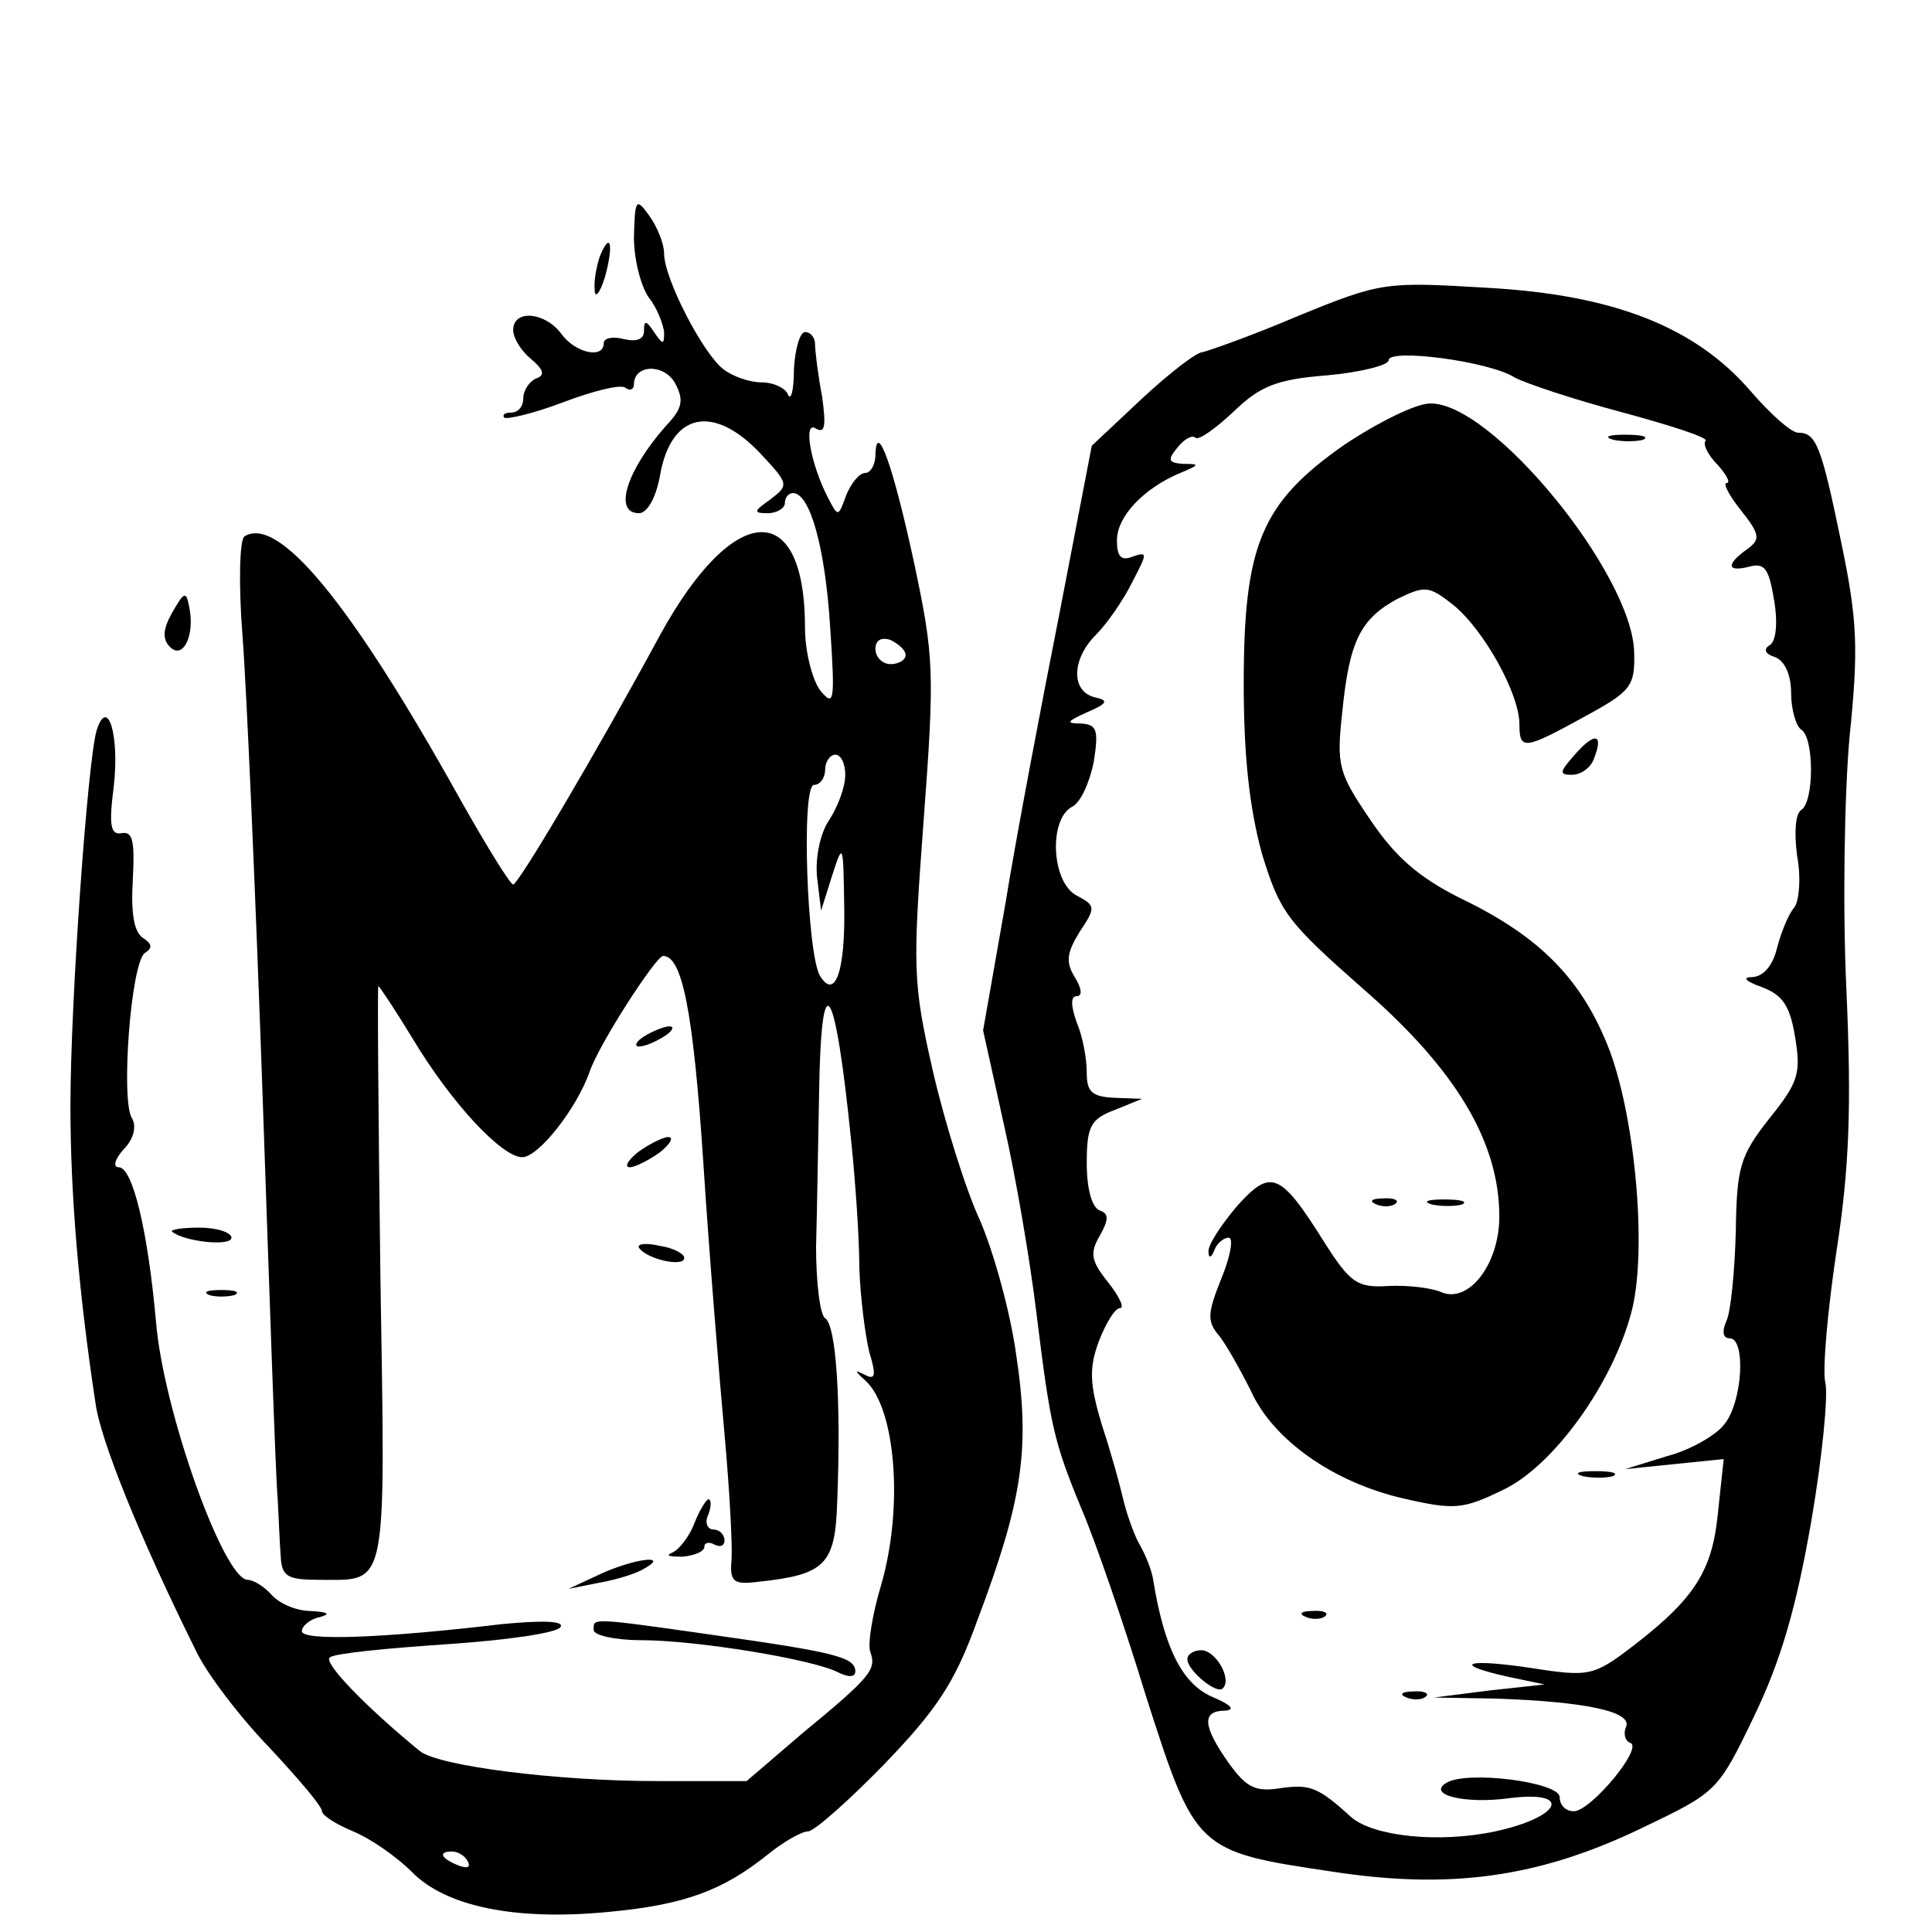<?xml version="1.0" standalone="no"?>
<!DOCTYPE svg PUBLIC "-//W3C//DTD SVG 20010904//EN"
 "http://www.w3.org/TR/2001/REC-SVG-20010904/DTD/svg10.dtd">
<svg version="1.0" xmlns="http://www.w3.org/2000/svg"
 width="192pt" height="192pt" viewBox="0 0 192 192"
 preserveAspectRatio="xMidYMid meet">
<g transform="translate(0,192) scale(0.1,-0.1)"
fill="#000000" stroke="none">
<path d="M630 1684 c0 -22 7 -49 15 -60 8 -10 14 -26 15 -34 0 -13 -1 -13 -10
0 -8 12 -10 12 -10 1 0 -8 -7 -11 -20 -8 -11 3 -20 1 -20 -4 0 -16 -28 -10
-42 9 -16 22 -48 25 -48 4 0 -8 8 -21 18 -29 12 -10 14 -16 5 -19 -7 -3 -13
-12 -13 -20 0 -8 -5 -14 -12 -14 -6 0 -9 -2 -7 -5 3 -2 29 4 58 15 29 11 56
18 62 15 5 -4 9 -2 9 3 0 20 30 21 41 1 9 -17 7 -25 -9 -42 -39 -44 -53 -87
-27 -87 8 0 17 15 21 38 11 62 53 71 100 21 28 -30 28 -31 10 -45 -17 -12 -18
-14 -3 -14 9 0 17 5 17 10 0 6 4 10 8 10 17 0 32 -54 37 -133 5 -75 4 -80 -10
-63 -8 11 -15 39 -15 62 0 130 -71 126 -144 -7 -65 -120 -141 -248 -146 -248
-3 0 -27 39 -54 87 -107 192 -179 280 -213 259 -5 -3 -6 -48 -2 -99 4 -51 13
-257 20 -458 7 -201 13 -381 15 -400 1 -19 2 -45 3 -57 1 -20 7 -23 39 -23 68
0 65 -13 60 304 -2 157 -3 286 -2 286 1 0 17 -24 34 -52 39 -65 89 -118 109
-118 16 0 54 48 67 85 9 27 66 115 73 115 19 0 30 -55 40 -206 6 -93 16 -214
21 -269 5 -55 8 -111 7 -125 -2 -22 2 -25 26 -22 67 7 77 17 79 79 4 101 -1
176 -12 183 -5 3 -9 35 -9 71 1 35 2 103 3 152 2 133 16 112 32 -48 4 -38 8
-95 8 -125 1 -30 6 -68 10 -84 7 -23 6 -28 -5 -22 -10 5 -10 4 1 -6 30 -27 38
-125 16 -202 -9 -30 -14 -60 -11 -68 6 -17 1 -24 -67 -80 l-56 -48 -89 0
c-100 0 -218 15 -236 30 -55 45 -97 89 -89 93 5 4 57 9 116 13 59 4 109 11
113 17 4 6 -16 7 -58 3 -118 -14 -199 -17 -199 -7 0 5 8 12 18 14 11 3 8 5 -9
6 -15 0 -32 8 -39 16 -7 8 -18 15 -24 15 -24 1 -84 169 -91 257 -8 89 -23 153
-37 153 -6 0 -4 8 5 18 10 10 13 23 8 31 -11 18 -1 154 13 164 8 5 7 9 -2 15
-9 6 -12 25 -10 58 2 38 0 48 -11 46 -11 -2 -13 7 -8 46 6 51 -6 91 -17 56 -9
-31 -26 -270 -26 -373 0 -87 8 -184 25 -296 5 -36 43 -131 99 -244 11 -24 45
-68 74 -98 28 -30 52 -58 52 -63 0 -4 14 -13 31 -20 17 -7 43 -25 58 -40 34
-35 104 -49 196 -40 75 7 113 21 158 57 16 13 34 23 40 23 6 0 40 30 76 67 52
54 70 81 92 142 45 119 53 171 39 264 -6 44 -23 104 -36 134 -14 30 -35 97
-47 149 -20 88 -20 102 -9 250 11 146 10 162 -9 252 -21 98 -38 146 -39 110 0
-10 -5 -18 -10 -18 -6 0 -14 -10 -19 -22 -8 -22 -8 -22 -18 -3 -18 35 -25 78
-12 69 9 -5 10 3 6 32 -4 21 -7 45 -7 52 0 6 -4 12 -10 12 -5 0 -10 -17 -11
-37 0 -21 -3 -32 -6 -25 -2 6 -14 12 -26 12 -12 0 -29 6 -38 13 -20 15 -59 90
-59 115 0 10 -7 27 -15 38 -13 18 -14 16 -15 -22z m270 -415 c0 -5 -7 -9 -15
-9 -8 0 -15 7 -15 15 0 9 6 12 15 9 8 -4 15 -10 15 -15z m-60 -119 c0 -12 -7
-31 -16 -45 -9 -13 -14 -38 -12 -57 l4 -33 11 35 c11 34 11 32 12 -32 1 -63
-9 -92 -24 -68 -13 21 -19 190 -6 190 6 0 11 7 11 15 0 8 5 15 10 15 6 0 10
-9 10 -20z m-375 -1080 c3 -6 -1 -7 -9 -4 -18 7 -21 14 -7 14 6 0 13 -4 16
-10z"/>
<path d="M596 1665 c-3 -9 -6 -24 -5 -33 0 -9 5 -4 10 12 9 32 6 48 -5 21z"/>
<path d="M1290 1606 c-47 -20 -90 -35 -95 -36 -6 0 -33 -21 -60 -46 l-50 -47
-32 -166 c-18 -91 -43 -222 -54 -290 l-22 -125 21 -95 c12 -53 26 -136 32
-186 14 -113 17 -127 45 -195 13 -30 42 -114 64 -186 49 -153 50 -154 185
-174 117 -18 205 -6 307 43 75 36 76 36 112 111 27 56 42 108 57 194 11 64 17
126 14 138 -3 11 2 70 11 130 13 84 15 144 10 259 -4 83 -2 196 3 252 9 88 8
116 -8 193 -20 97 -25 110 -43 110 -7 0 -28 19 -47 41 -55 64 -136 96 -262
103 -101 6 -105 6 -188 -28z m215 -61 c11 -6 59 -22 108 -35 48 -13 85 -25 82
-28 -3 -3 2 -14 12 -24 9 -10 13 -18 9 -18 -4 0 2 -12 14 -27 19 -24 20 -29 6
-39 -21 -15 -20 -23 3 -17 15 4 19 -3 24 -33 4 -23 2 -41 -4 -45 -7 -4 -5 -9
5 -12 10 -4 16 -18 16 -36 0 -16 5 -33 10 -36 13 -8 13 -72 0 -80 -6 -4 -7
-23 -4 -46 4 -21 2 -45 -3 -51 -6 -7 -13 -25 -17 -40 -4 -17 -13 -28 -24 -29
-11 0 -8 -4 9 -10 21 -8 28 -19 33 -50 6 -36 3 -45 -26 -81 -29 -37 -32 -48
-33 -112 -1 -39 -5 -79 -9 -88 -5 -11 -4 -18 3 -18 16 0 13 -62 -5 -85 -8 -11
-34 -26 -57 -32 l-42 -13 49 5 49 5 -6 -56 c-6 -58 -25 -86 -95 -138 -29 -21
-37 -22 -88 -14 -65 10 -84 5 -27 -8 l38 -8 -55 -6 -55 -7 60 -1 c91 -3 137
-13 131 -28 -3 -7 -1 -14 4 -16 14 -4 -39 -68 -56 -68 -8 0 -14 6 -14 14 0 15
-93 27 -113 14 -19 -12 20 -21 63 -15 64 8 51 -19 -14 -33 -56 -12 -121 -5
-143 14 -33 30 -41 33 -70 29 -25 -4 -34 0 -52 25 -26 37 -27 52 -3 52 10 1 5
6 -14 14 -29 13 -47 48 -58 116 -1 8 -7 24 -14 36 -6 11 -13 32 -16 45 -3 13
-12 46 -21 73 -12 40 -13 56 -3 83 7 18 16 33 21 33 5 0 -1 12 -12 26 -17 21
-18 29 -8 46 9 16 9 22 0 25 -8 3 -13 22 -13 47 0 37 4 44 28 53 l27 11 -27 1
c-23 1 -28 6 -28 25 0 14 -4 36 -10 50 -6 17 -6 26 0 26 6 0 5 8 -2 19 -9 15
-8 24 5 45 16 24 16 26 -3 36 -25 13 -28 75 -5 88 9 4 18 25 22 45 5 32 3 37
-13 38 -15 0 -14 2 6 11 21 9 22 12 8 15 -24 6 -23 38 1 62 11 11 27 34 36 52
15 29 16 31 1 26 -12 -5 -16 0 -16 16 0 24 27 52 63 67 19 8 20 9 3 9 -15 1
-16 4 -6 16 7 9 15 13 18 10 3 -3 20 9 38 26 26 25 42 32 93 36 33 3 61 10 61
15 0 12 100 -1 125 -17z"/>
<path d="M1336 1478 c-83 -58 -100 -100 -100 -238 0 -73 6 -124 18 -168 18
-59 25 -68 101 -135 92 -80 135 -152 135 -226 0 -48 -31 -87 -58 -75 -9 4 -33
7 -52 6 -31 -2 -38 3 -63 42 -45 72 -54 75 -88 37 -16 -19 -29 -39 -28 -45 0
-7 3 -6 6 2 2 6 9 12 14 12 5 0 2 -18 -7 -40 -14 -35 -15 -43 -2 -58 7 -9 21
-34 31 -54 22 -49 82 -91 151 -107 52 -12 60 -11 101 9 49 24 107 104 126 175
16 58 5 189 -21 260 -27 71 -69 114 -148 152 -42 21 -65 41 -90 78 -32 47 -34
54 -28 108 7 70 18 92 55 112 27 13 31 13 55 -6 30 -24 66 -88 66 -119 0 -26
5 -25 65 8 46 25 50 30 49 64 -2 78 -142 249 -203 247 -14 0 -52 -19 -85 -41z"/>
<path d="M1603 1483 c9 -2 23 -2 30 0 6 3 -1 5 -18 5 -16 0 -22 -2 -12 -5z"/>
<path d="M1565 1170 c-15 -17 -16 -20 -3 -20 9 0 19 7 22 16 10 25 1 27 -19 4z"/>
<path d="M1368 723 c7 -3 16 -2 19 1 4 3 -2 6 -13 5 -11 0 -14 -3 -6 -6z"/>
<path d="M1423 723 c9 -2 23 -2 30 0 6 3 -1 5 -18 5 -16 0 -22 -2 -12 -5z"/>
<path d="M1573 453 c9 -2 23 -2 30 0 6 3 -1 5 -18 5 -16 0 -22 -2 -12 -5z"/>
<path d="M1298 313 c7 -3 16 -2 19 1 4 3 -2 6 -13 5 -11 0 -14 -3 -6 -6z"/>
<path d="M1180 271 c0 -11 29 -35 35 -29 10 9 -7 38 -21 38 -8 0 -14 -4 -14
-9z"/>
<path d="M1398 233 c7 -3 16 -2 19 1 4 3 -2 6 -13 5 -11 0 -14 -3 -6 -6z"/>
<path d="M171 1311 c-9 -16 -10 -26 -2 -34 13 -13 25 12 19 40 -3 16 -5 15
-17 -6z"/>
<path d="M640 890 c-8 -5 -10 -10 -5 -10 6 0 17 5 25 10 8 5 11 10 5 10 -5 0
-17 -5 -25 -10z"/>
<path d="M634 775 c-10 -8 -14 -15 -8 -15 5 0 19 7 30 15 10 8 14 15 8 15 -5
0 -19 -7 -30 -15z"/>
<path d="M171 696 c12 -10 59 -15 59 -6 0 5 -14 10 -32 10 -17 0 -29 -2 -27
-4z"/>
<path d="M635 680 c7 -11 45 -20 45 -10 0 4 -11 10 -25 12 -13 3 -22 2 -20 -2z"/>
<path d="M208 633 c6 -2 18 -2 25 0 6 3 1 5 -13 5 -14 0 -19 -2 -12 -5z"/>
<path d="M690 406 c-5 -13 -15 -26 -22 -29 -7 -3 -3 -4 10 -4 12 1 22 5 22 10
0 4 5 5 10 2 6 -3 10 -1 10 4 0 6 -5 11 -11 11 -6 0 -9 7 -5 15 3 8 3 15 0 15
-2 0 -9 -11 -14 -24z"/>
<path d="M595 355 l-30 -14 30 6 c17 3 37 9 45 14 27 15 -11 10 -45 -6z"/>
<path d="M590 300 c0 -5 21 -10 47 -10 55 0 171 -19 196 -32 10 -5 17 -5 17 1
0 14 -20 19 -140 36 -126 18 -120 17 -120 5z"/>
</g>
</svg>
